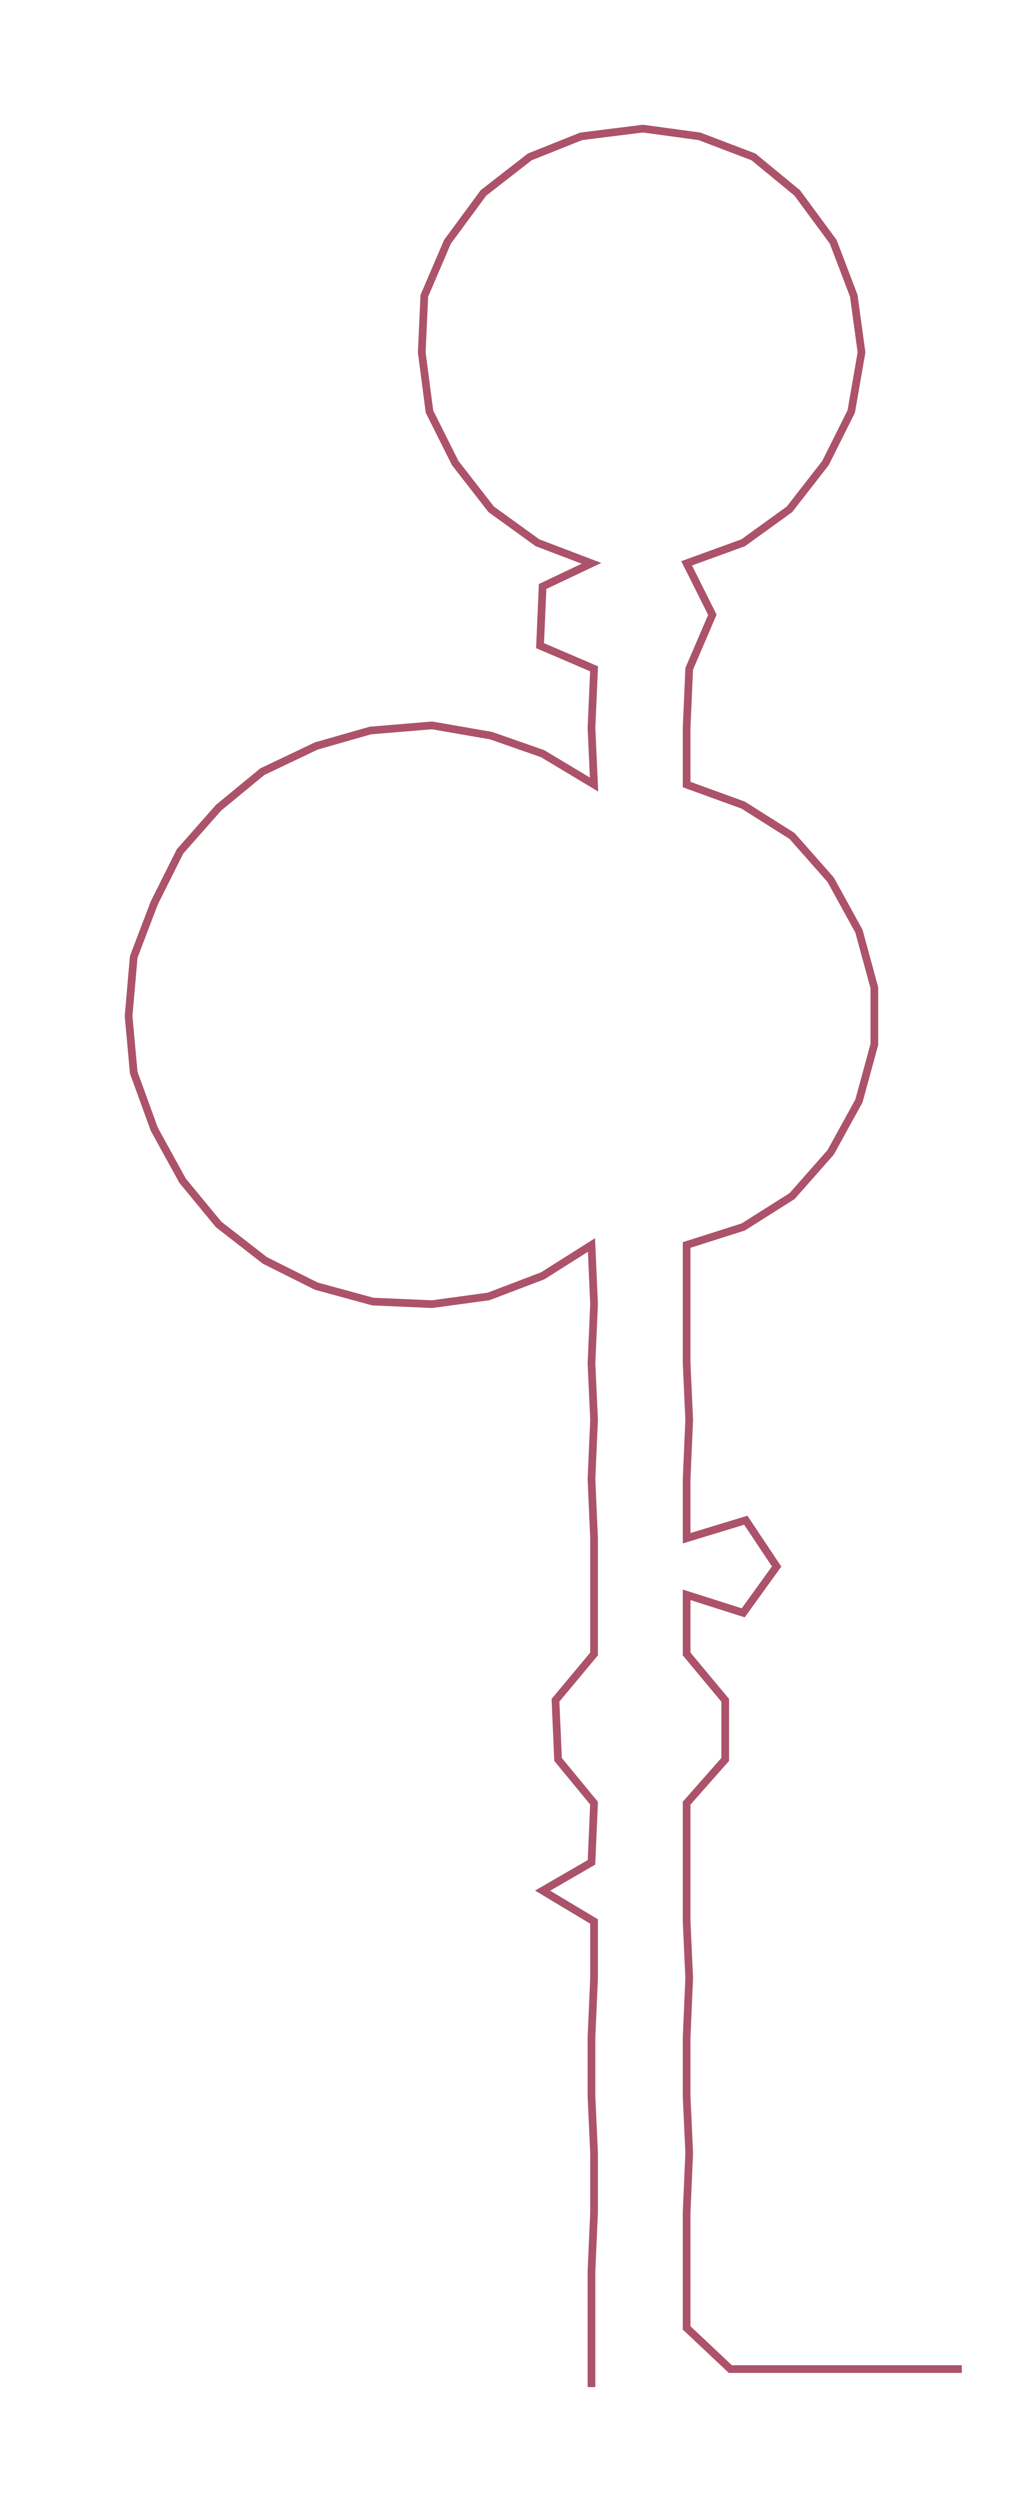 <ns0:svg xmlns:ns0="http://www.w3.org/2000/svg" width="124.101px" height="300px" viewBox="0 0 402.075 971.971"><ns0:path style="stroke:#ac536b;stroke-width:3px;fill:none;" d="M230 928 L230 928 L230 905 L230 883 L231 860 L231 837 L230 815 L230 792 L231 769 L231 747 L211 735 L230 724 L231 701 L217 684 L216 661 L231 643 L231 620 L231 598 L230 575 L231 552 L230 530 L231 507 L230 484 L211 496 L190 504 L168 507 L145 506 L123 500 L103 490 L85 476 L71 459 L60 439 L52 417 L50 395 L52 372 L60 351 L70 331 L85 314 L102 300 L123 290 L144 284 L168 282 L191 286 L211 293 L231 305 L230 283 L231 260 L210 251 L211 228 L230 219 L209 211 L191 198 L177 180 L167 160 L164 137 L165 115 L174 94 L188 75 L206 61 L226 53 L250 50 L272 53 L293 61 L310 75 L324 94 L332 115 L335 137 L331 160 L321 180 L307 198 L289 211 L267 219 L277 239 L268 260 L267 283 L267 305 L289 313 L308 325 L323 342 L334 362 L340 384 L340 406 L334 428 L323 448 L308 465 L289 477 L267 484 L267 507 L267 530 L268 552 L267 575 L267 598 L290 591 L302 609 L289 627 L267 620 L267 643 L282 661 L282 684 L267 701 L267 724 L267 747 L268 769 L267 792 L267 815 L268 837 L267 860 L267 883 L267 905 L284 921 L306 921 L329 921 L352 921 L374 921" /></ns0:svg>